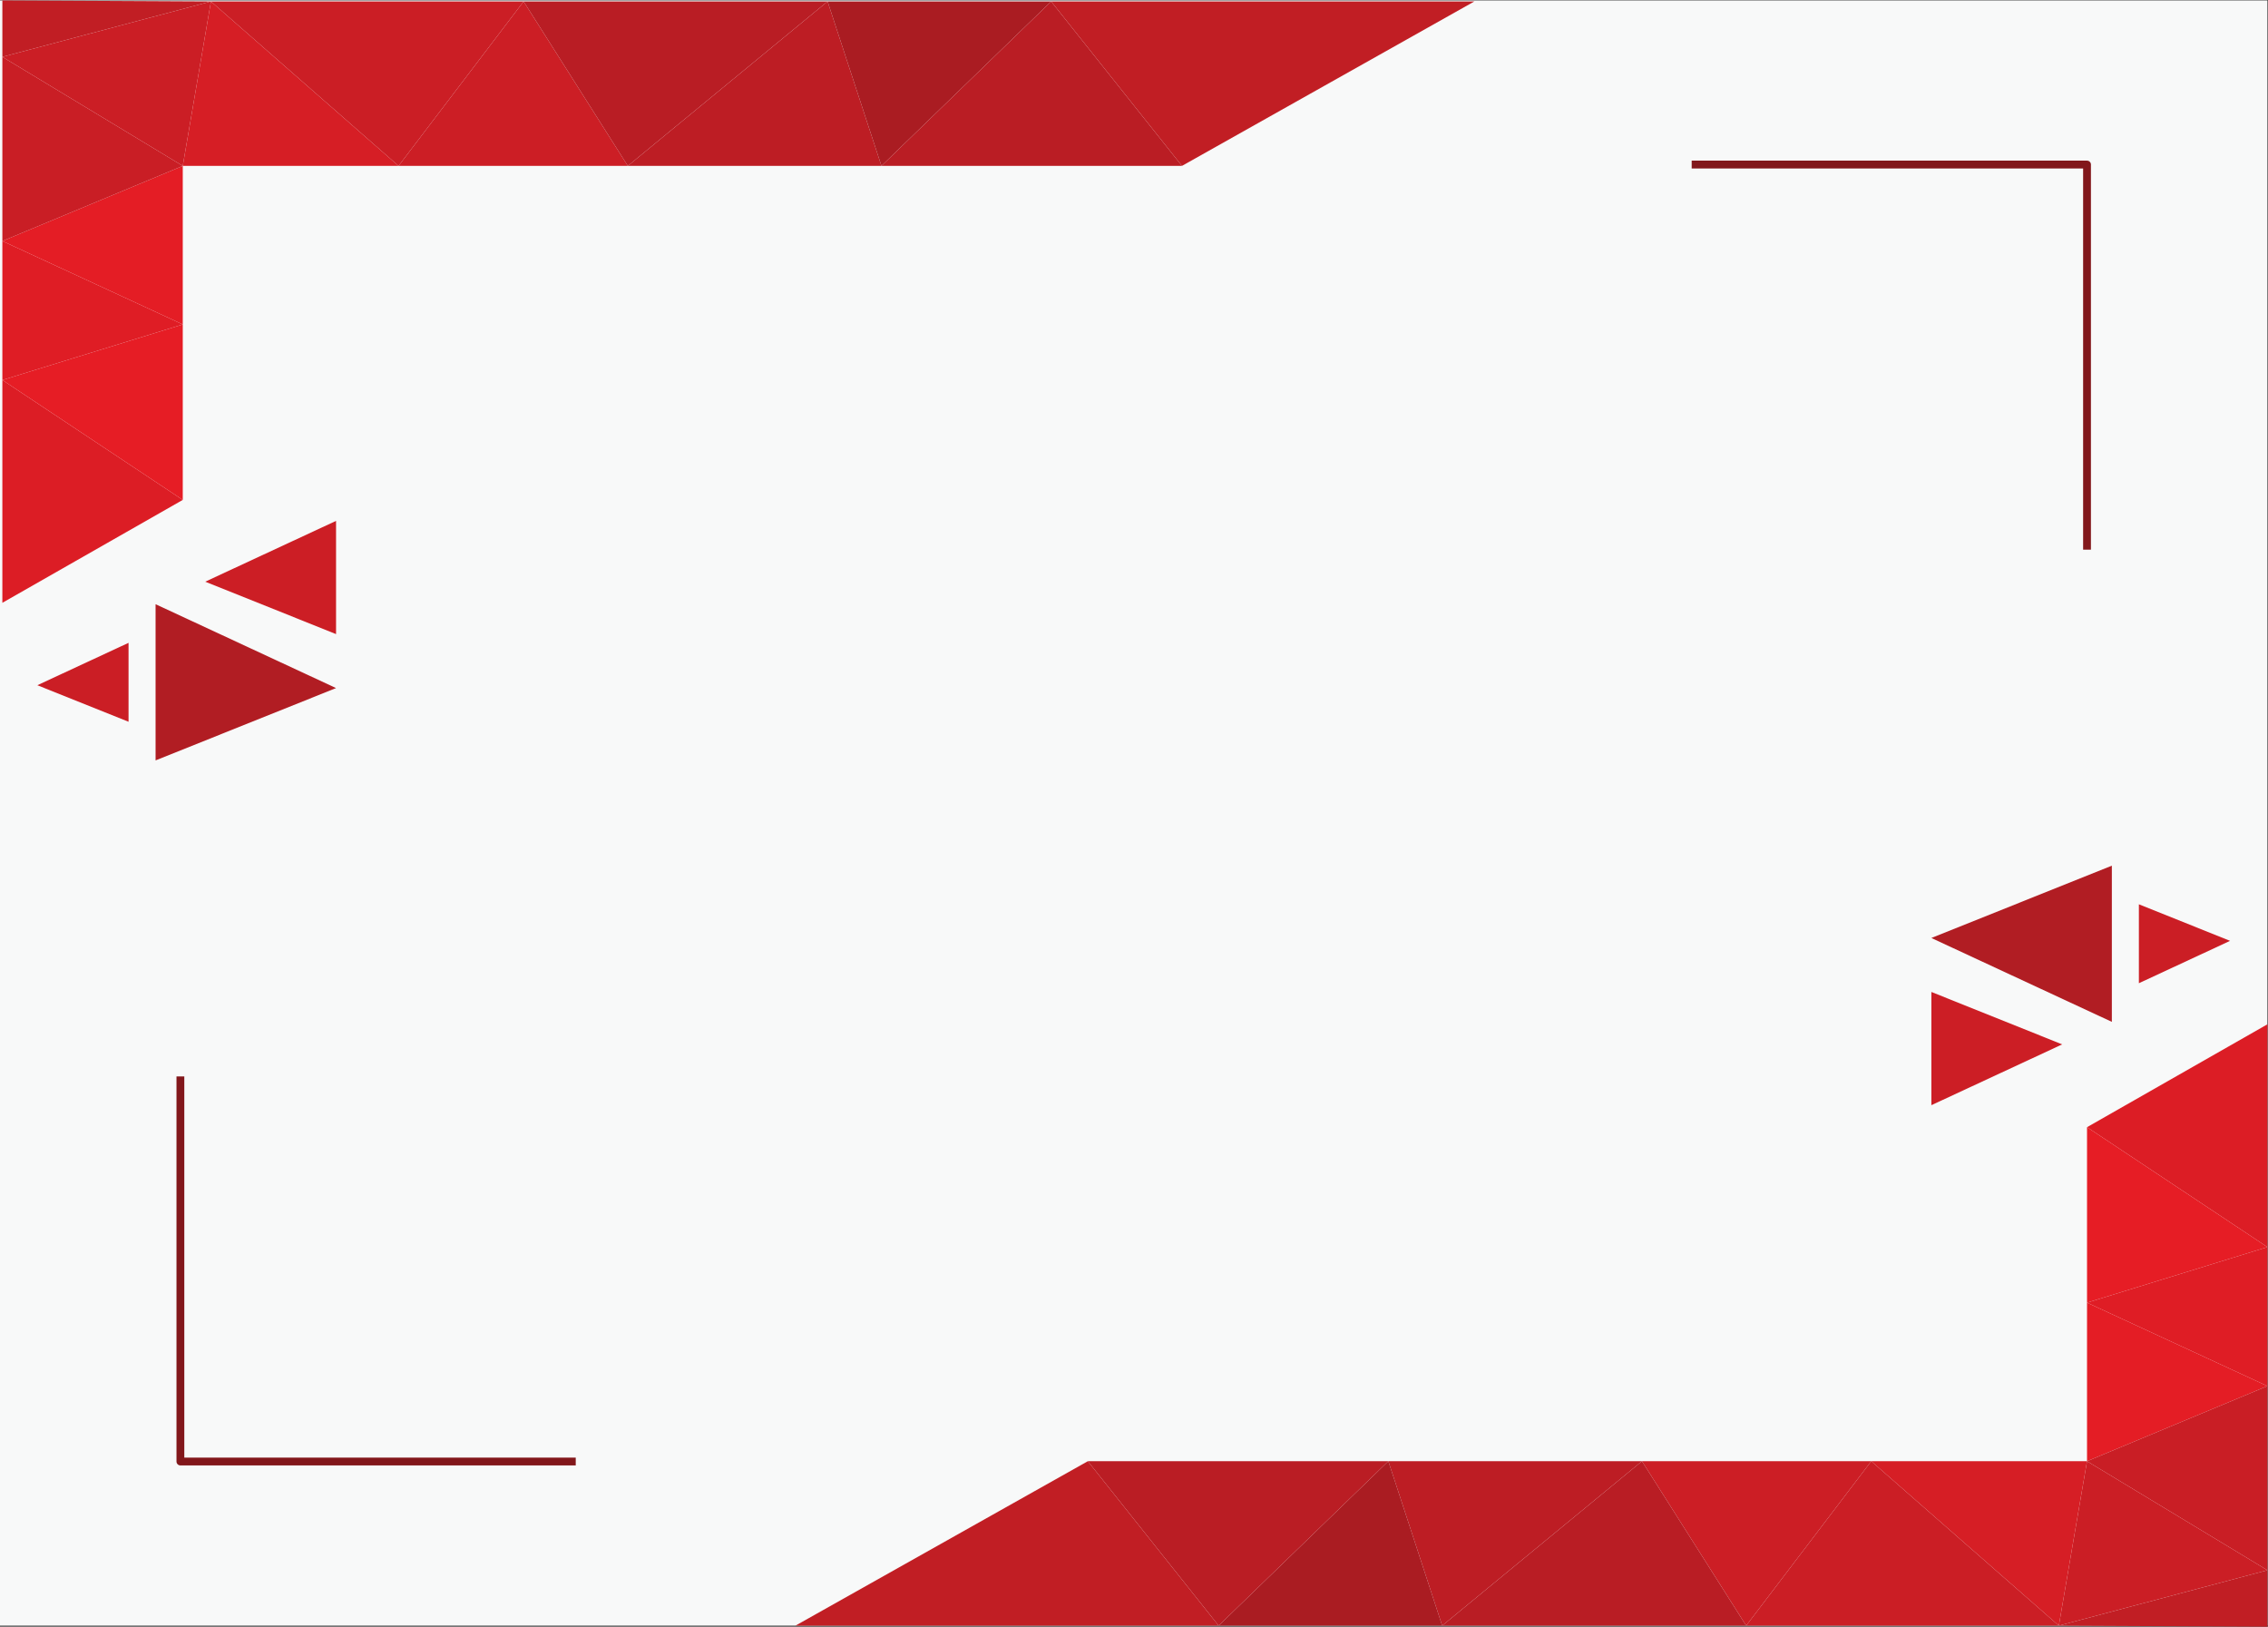 <?xml version="1.0" encoding="UTF-8" standalone="no"?>
<svg
   xmlns:dc="http://purl.org/dc/elements/1.1/"
   xmlns:cc="http://creativecommons.org/ns#"
   xmlns:rdf="http://www.w3.org/1999/02/22-rdf-syntax-ns#"
   xmlns:svg="http://www.w3.org/2000/svg"
   xmlns="http://www.w3.org/2000/svg"
   viewBox="0 0 1160.32 832.027"
   height="832.027"
   width="1160.32"
   xml:space="preserve"
   id="svg2"
   version="1.1"><rect x="0" y="0" width="1160.32" height="832.027" fill="#333333" stroke="none"/><defs
     id="defs6" /><g
     transform="matrix(1.333,0,0,-1.333,0,832.027)"
     id="g10"><g
       transform="scale(0.1)"
       id="g12"><path
         id="path14"
         style="fill:#f8f9f9;fill-opacity:1;fill-rule:nonzero;stroke:none"
         d="M 0,4 H 8702.36 V 6240.22 H 0 V 4" /><path
         id="path18"
         style="fill:#b11d23;fill-opacity:1;fill-rule:nonzero;stroke:none"
         d="m 8105.27,2320.82 v 599.34 L 7412.6,2642.64 Z" /><path
         id="path20"
         style="fill:#cc1e25;fill-opacity:1;fill-rule:nonzero;stroke:none"
         d="m 7412.6,2001.12 v 434.44 l 502.08,-201.16 z" /><path
         id="path22"
         style="fill:#cb1e25;fill-opacity:1;fill-rule:nonzero;stroke:none"
         d="m 8209.02,2469.07 v 302.84 l 350,-140.23 z" /><path
         id="path24"
         style="fill:#b11d23;fill-opacity:1;fill-rule:nonzero;stroke:none"
         d="m 597.09,3923.4 v -599.35 l 692.68,277.52 z" /><path
         id="path26"
         style="fill:#cc1e25;fill-opacity:1;fill-rule:nonzero;stroke:none"
         d="M 1289.77,4243.1 V 3808.66 L 787.68,4009.82 Z" /><path
         id="path28"
         style="fill:#cb1e25;fill-opacity:1;fill-rule:nonzero;stroke:none"
         d="m 493.344,3775.15 v -302.84 l -350,140.22 z" /><g
         transform="scale(10)"
         id="g58">
</g><path
         id="path76"
         style="fill:#dc1d25;fill-opacity:1;fill-rule:nonzero;stroke:none"
         d="M 8702.36,2311.45 8010,1916.67 l 692.36,-460 z" /><path
         id="path78"
         style="fill:#e61d25;fill-opacity:1;fill-rule:nonzero;stroke:none"
         d="m 8010,1916.67 v -673.34 l 692.36,213.34 z" /><path
         id="path80"
         style="fill:#df1d25;fill-opacity:1;fill-rule:nonzero;stroke:none"
         d="M 8702.36,1456.67 V 923.328 L 8010,1243.33 Z" /><path
         id="path82"
         style="fill:#e41d25;fill-opacity:1;fill-rule:nonzero;stroke:none"
         d="M 8702.36,923.328 8010,635.012 v 608.318 z" /><path
         id="path84"
         style="fill:#c91e25;fill-opacity:1;fill-rule:nonzero;stroke:none"
         d="M 8702.36,923.328 V 216.672 L 8010,635.012 Z" /><path
         id="path86"
         style="fill:#cb1e25;fill-opacity:1;fill-rule:nonzero;stroke:none"
         d="M 8702.36,216.672 7901.81,4 8010,635.012 Z" /><path
         id="path88"
         style="fill:#c11e24;fill-opacity:1;fill-rule:nonzero;stroke:none"
         d="M 8702.36,216.672 V 0 l -800.55,4 z" /><path
         id="path90"
         style="fill:#d61e25;fill-opacity:1;fill-rule:nonzero;stroke:none"
         d="m 7901.81,4 -720,631.012 H 8010 Z" /><path
         id="path92"
         style="fill:#cb1e25;fill-opacity:1;fill-rule:nonzero;stroke:none"
         d="M 7181.81,635.012 6701.81,4 h 1200 z" /><path
         id="path94"
         style="fill:#cc1e25;fill-opacity:1;fill-rule:nonzero;stroke:none"
         d="m 6701.81,4 -400,631.012 h 880 z" /><path
         id="path96"
         style="fill:#b91d24;fill-opacity:1;fill-rule:nonzero;stroke:none"
         d="M 6301.81,635.012 5535.15,4 h 1166.66 z" /><path
         id="path98"
         style="fill:#bd1d24;fill-opacity:1;fill-rule:nonzero;stroke:none"
         d="M 5328.48,635.012 5535.15,4 6301.81,635.012 Z" /><path
         id="path100"
         style="fill:#aa1c22;fill-opacity:1;fill-rule:nonzero;stroke:none"
         d="M 5328.48,635.012 4677.12,4 h 858.03 z" /><path
         id="path102"
         style="fill:#ba1d24;fill-opacity:1;fill-rule:nonzero;stroke:none"
         d="M 5328.48,635.012 H 4175.15 L 4677.12,4 Z" /><path
         id="path104"
         style="fill:#c11e24;fill-opacity:1;fill-rule:nonzero;stroke:none"
         d="M 4175.15,635.012 3052.8,4 h 1624.32 z" /><path
         id="path106"
         style="fill:#dc1d25;fill-opacity:1;fill-rule:nonzero;stroke:none"
         d="M 9.074,3928.77 701.438,4323.55 9.074,4783.55 Z" /><path
         id="path108"
         style="fill:#e61d25;fill-opacity:1;fill-rule:nonzero;stroke:none"
         d="m 701.438,4323.55 v 673.34 L 9.074,4783.55 Z" /><path
         id="path110"
         style="fill:#df1d25;fill-opacity:1;fill-rule:nonzero;stroke:none"
         d="m 9.074,4783.55 v 533.34 l 692.364,-320 z" /><path
         id="path112"
         style="fill:#e41d25;fill-opacity:1;fill-rule:nonzero;stroke:none"
         d="M 9.074,5316.89 701.438,5605.21 v -608.32 z" /><path
         id="path114"
         style="fill:#c91e25;fill-opacity:1;fill-rule:nonzero;stroke:none"
         d="m 9.074,5316.89 v 706.66 L 701.438,5605.21 Z" /><path
         id="path116"
         style="fill:#cb1e25;fill-opacity:1;fill-rule:nonzero;stroke:none"
         d="M 9.074,6023.55 809.625,6236.22 701.438,5605.21 Z" /><path
         id="path118"
         style="fill:#c11e24;fill-opacity:1;fill-rule:nonzero;stroke:none"
         d="m 9.074,6023.55 v 216.67 l 800.551,-4 z" /><path
         id="path120"
         style="fill:#d61e25;fill-opacity:1;fill-rule:nonzero;stroke:none"
         d="M 809.625,6236.22 1529.62,5605.21 H 701.438 Z" /><path
         id="path122"
         style="fill:#cb1e25;fill-opacity:1;fill-rule:nonzero;stroke:none"
         d="m 1529.62,5605.21 480,631.01 H 809.625 Z" /><path
         id="path124"
         style="fill:#cc1e25;fill-opacity:1;fill-rule:nonzero;stroke:none"
         d="m 2009.62,6236.22 400,-631.01 h -880 z" /><path
         id="path126"
         style="fill:#b91d24;fill-opacity:1;fill-rule:nonzero;stroke:none"
         d="m 2409.62,5605.21 766.67,631.01 H 2009.62 Z" /><path
         id="path128"
         style="fill:#bd1d24;fill-opacity:1;fill-rule:nonzero;stroke:none"
         d="m 3382.96,5605.21 -206.67,631.01 -766.67,-631.01 z" /><path
         id="path130"
         style="fill:#aa1c22;fill-opacity:1;fill-rule:nonzero;stroke:none"
         d="m 3382.96,5605.21 651.36,631.01 h -858.03 z" /><path
         id="path132"
         style="fill:#ba1d24;fill-opacity:1;fill-rule:nonzero;stroke:none"
         d="m 3382.96,5605.21 h 1153.33 l -501.97,631.01 z" /><path
         id="path134"
         style="fill:#c11e24;fill-opacity:1;fill-rule:nonzero;stroke:none"
         d="m 4536.29,5605.21 1122.34,631.01 H 4034.32 Z" /><path
         id="path136"
         style="fill:#82171b;fill-opacity:1;fill-rule:nonzero;stroke:none"
         d="m 8025,4132.73 h -30 V 5595.37 H 6492.66 v 30 H 8010 c 8.28,0 15,-6.72 15,-15 V 4132.73" /><path
         id="path138"
         style="fill:#82171b;fill-opacity:1;fill-rule:nonzero;stroke:none"
         d="M 2209.7,618.852 H 692.359 c -8.285,0 -15,6.718 -15,15 V 2111.49 h 30 V 648.852 H 2209.7 v -30" /></g></g></svg>